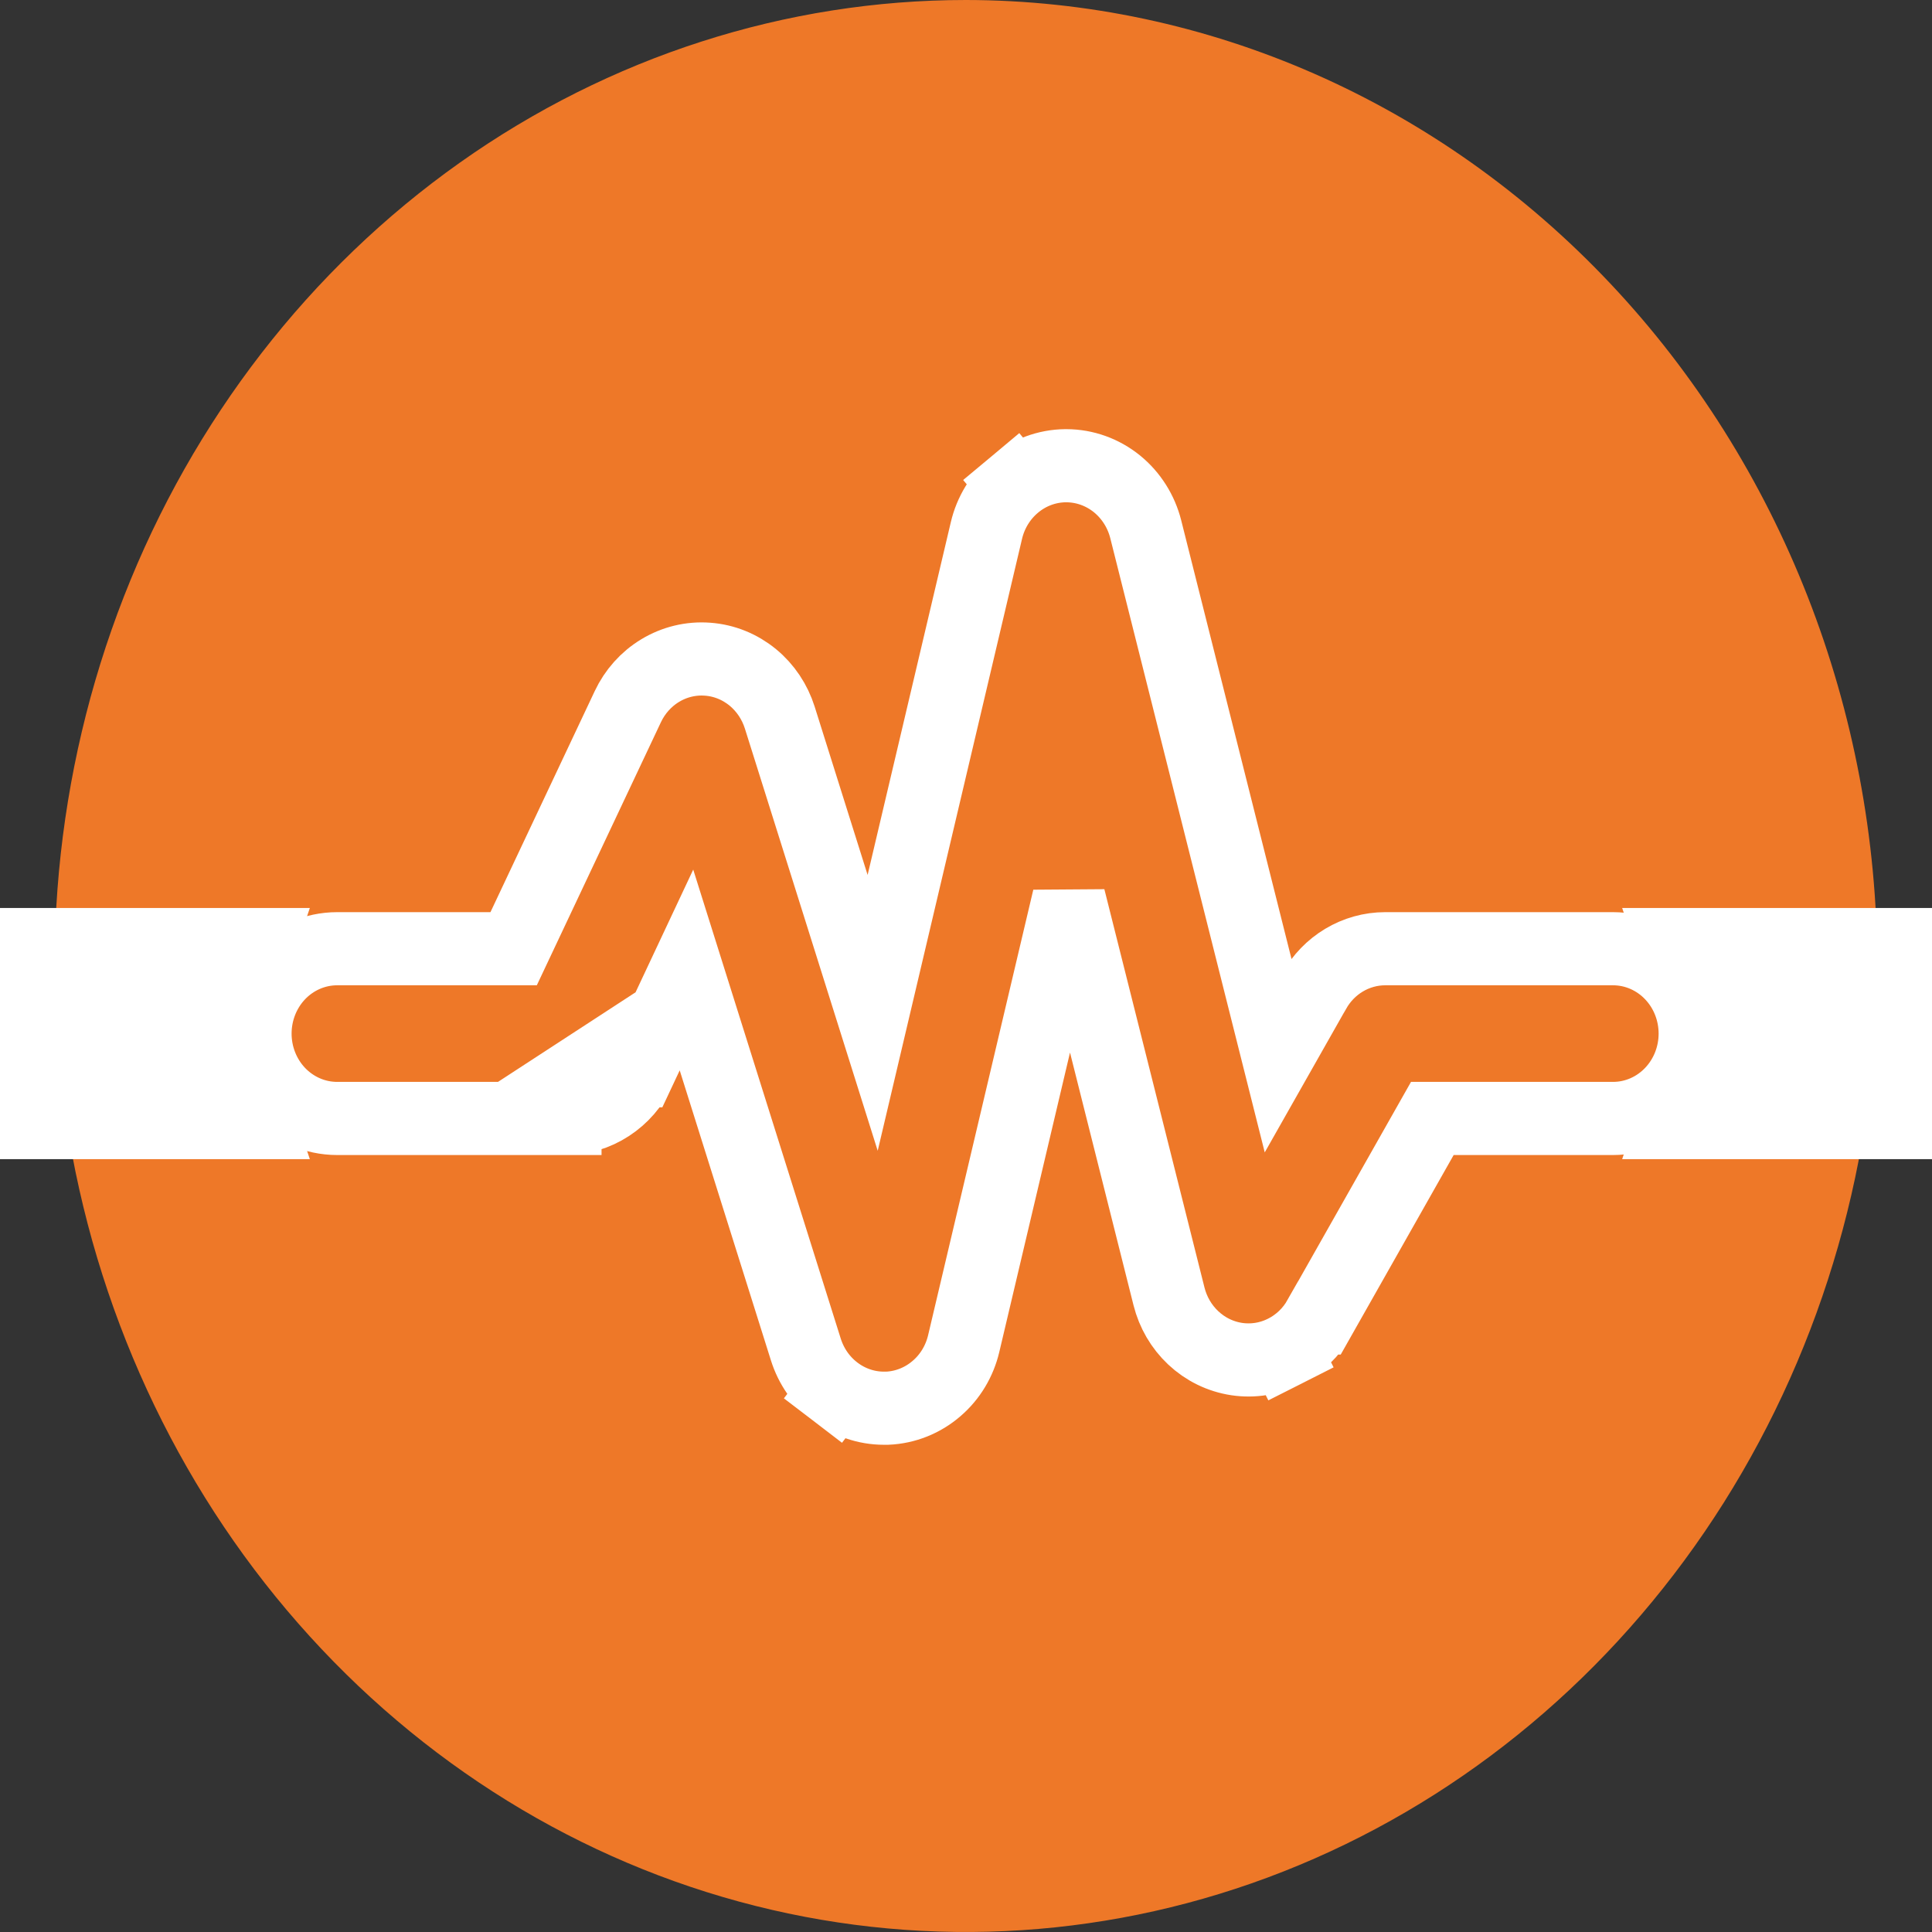 <svg width="35" height="35" viewBox="0 0 35 35" fill="none" xmlns="http://www.w3.org/2000/svg">
<rect x="0" y="0" width="35" height="35" fill="#333333" stroke="none"/>
<path d="M17.499 0C14.234 0 11.042 1.026 8.327 2.949C5.612 4.872 3.496 7.605 2.246 10.803C0.996 14.001 0.669 17.519 1.306 20.914C1.944 24.309 3.516 27.427 5.825 29.874C8.134 32.322 11.076 33.989 14.278 34.664C17.481 35.339 20.801 34.992 23.817 33.668C26.834 32.343 29.413 30.1 31.227 27.223C33.041 24.345 34.009 20.961 34.009 17.5C34.004 12.86 32.263 8.412 29.168 5.132C26.073 1.851 21.876 0.005 17.499 0Z" fill="#EE7828"/>
<path d="M10.234 20.262C10.519 20.263 10.796 20.18 11.033 20.025C11.271 19.87 11.458 19.652 11.577 19.398L11.578 19.398L12.436 17.572L14.599 24.449C14.599 24.449 14.599 24.449 14.599 24.449C14.694 24.749 14.876 25.016 15.129 25.209L15.531 24.683L15.129 25.209C15.382 25.403 15.691 25.511 16.013 25.511H16.014H16.045H16.058L16.072 25.511C16.404 25.497 16.717 25.37 16.966 25.155C17.215 24.942 17.385 24.654 17.459 24.338L19.364 16.27L21.178 23.487L21.178 23.487C21.25 23.773 21.401 24.034 21.617 24.237C21.834 24.441 22.107 24.576 22.405 24.621C22.702 24.665 23.004 24.616 23.271 24.48L22.973 23.889L23.271 24.48C23.538 24.346 23.756 24.134 23.901 23.877L23.902 23.877L25.948 20.262H29.222C29.629 20.262 30.012 20.09 30.287 19.798C30.562 19.507 30.71 19.12 30.71 18.725C30.71 18.329 30.562 17.942 30.287 17.651C30.012 17.359 29.629 17.187 29.222 17.187H25.094H25.094C24.83 17.187 24.572 17.26 24.347 17.395C24.122 17.53 23.939 17.721 23.811 17.947L23.81 17.948L23.151 19.111L20.756 9.587L20.756 9.587C20.675 9.267 20.495 8.978 20.237 8.767C19.977 8.556 19.654 8.437 19.316 8.437H19.316H19.309V8.437L19.303 8.437C18.963 8.44 18.639 8.563 18.381 8.779L18.805 9.287L18.381 8.779C18.123 8.994 17.946 9.288 17.87 9.611C17.87 9.611 17.87 9.611 17.87 9.611L15.809 18.349L14.126 12.999L14.126 12.999C14.037 12.717 13.869 12.462 13.638 12.272C13.406 12.081 13.122 11.964 12.819 11.942C12.517 11.919 12.218 11.992 11.96 12.148C11.703 12.303 11.501 12.532 11.374 12.801L11.374 12.801L9.305 17.187H6.108C5.7 17.187 5.318 17.359 5.042 17.651C4.768 17.942 4.62 18.329 4.62 18.725C4.62 19.12 4.768 19.507 5.042 19.798C5.318 20.09 5.7 20.262 6.108 20.262H10.234ZM10.234 20.262C10.233 20.262 10.232 20.262 10.231 20.262L10.235 19.6M10.234 20.262H10.235V19.6M10.235 19.6C10.389 19.601 10.541 19.556 10.672 19.47C10.803 19.385 10.909 19.262 10.978 19.116L10.235 19.6Z" fill="#EE7828" stroke="white" stroke-width="1.325"/>
<path d="M29.387 16.449H35V20.999H29.387L30.152 18.724L29.387 16.449Z" fill="white"/>
<path d="M5.613 16.449H-0V20.999H5.613L4.848 18.724L5.613 16.449Z" fill="white"/>
</svg>
